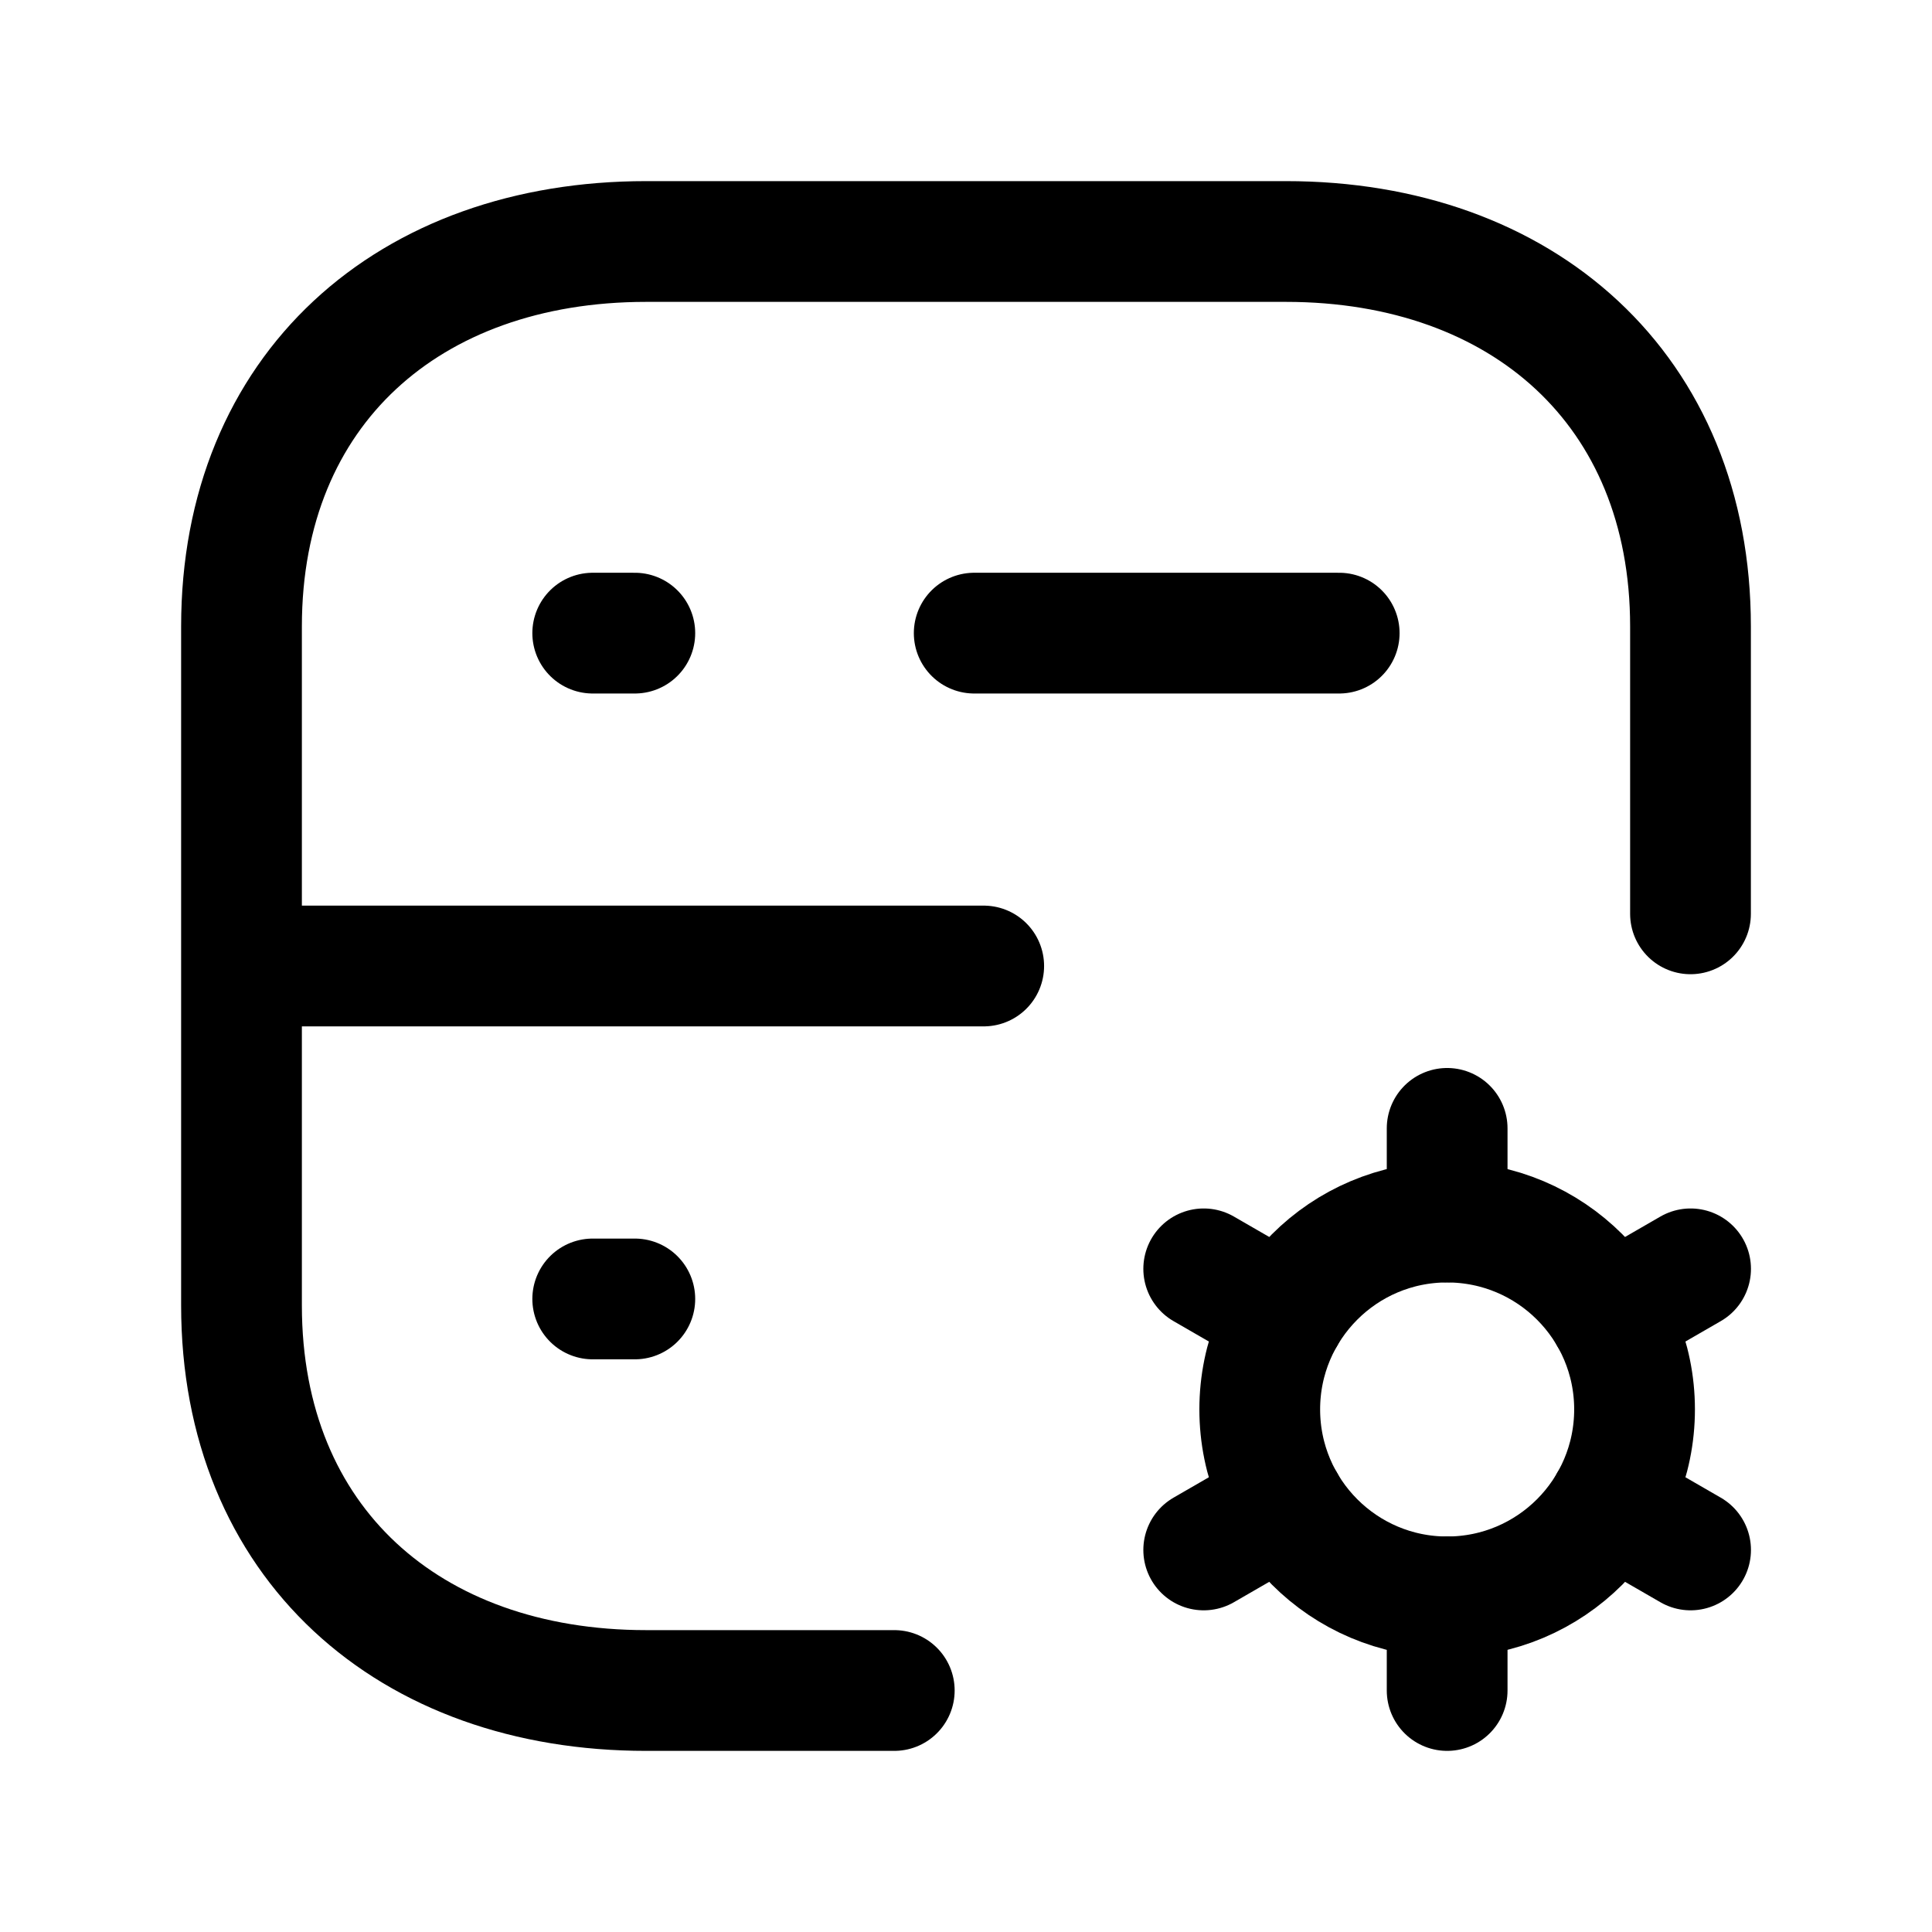 <svg width="24" height="24" viewBox="0 0 24 24" fill="none" xmlns="http://www.w3.org/2000/svg">
<path d="M21 11.352V7.782C21 4.843 18.919 3 15.974 3H8.026C5.081 3 3 4.834 3 7.782V16.216C3 19.165 5.081 21 8.026 21H11.109" stroke="black" stroke-width="1.5" stroke-linecap="round" stroke-linejoin="round"/>
<path d="M12.22 12H3.023" stroke="black" stroke-width="1.5" stroke-linecap="round" stroke-linejoin="round"/>
<path d="M7.363 16.136H7.886" stroke="black" stroke-width="1.5" stroke-linecap="round" stroke-linejoin="round"/>
<path d="M7.363 7.865H7.886M12.102 7.865H16.636" stroke="black" stroke-width="1.5" stroke-linecap="round" stroke-linejoin="round"/>
<path fill-rule="evenodd" clip-rule="evenodd" d="M20.305 17.508C20.305 18.794 19.263 19.837 17.976 19.837C16.691 19.837 15.649 18.794 15.649 17.508C15.649 16.223 16.691 15.181 17.976 15.181C19.263 15.181 20.305 16.223 20.305 17.508Z" stroke="black" stroke-width="1.5" stroke-linecap="round" stroke-linejoin="round"/>
<path d="M17.977 14.017V15.18M17.977 19.836V21M14.953 15.762L15.961 16.344M19.993 18.672L21.001 19.254M14.953 19.254L15.961 18.672M19.993 16.344L21.001 15.762" stroke="black" stroke-width="1.5" stroke-linecap="round" stroke-linejoin="round"/>
</svg>